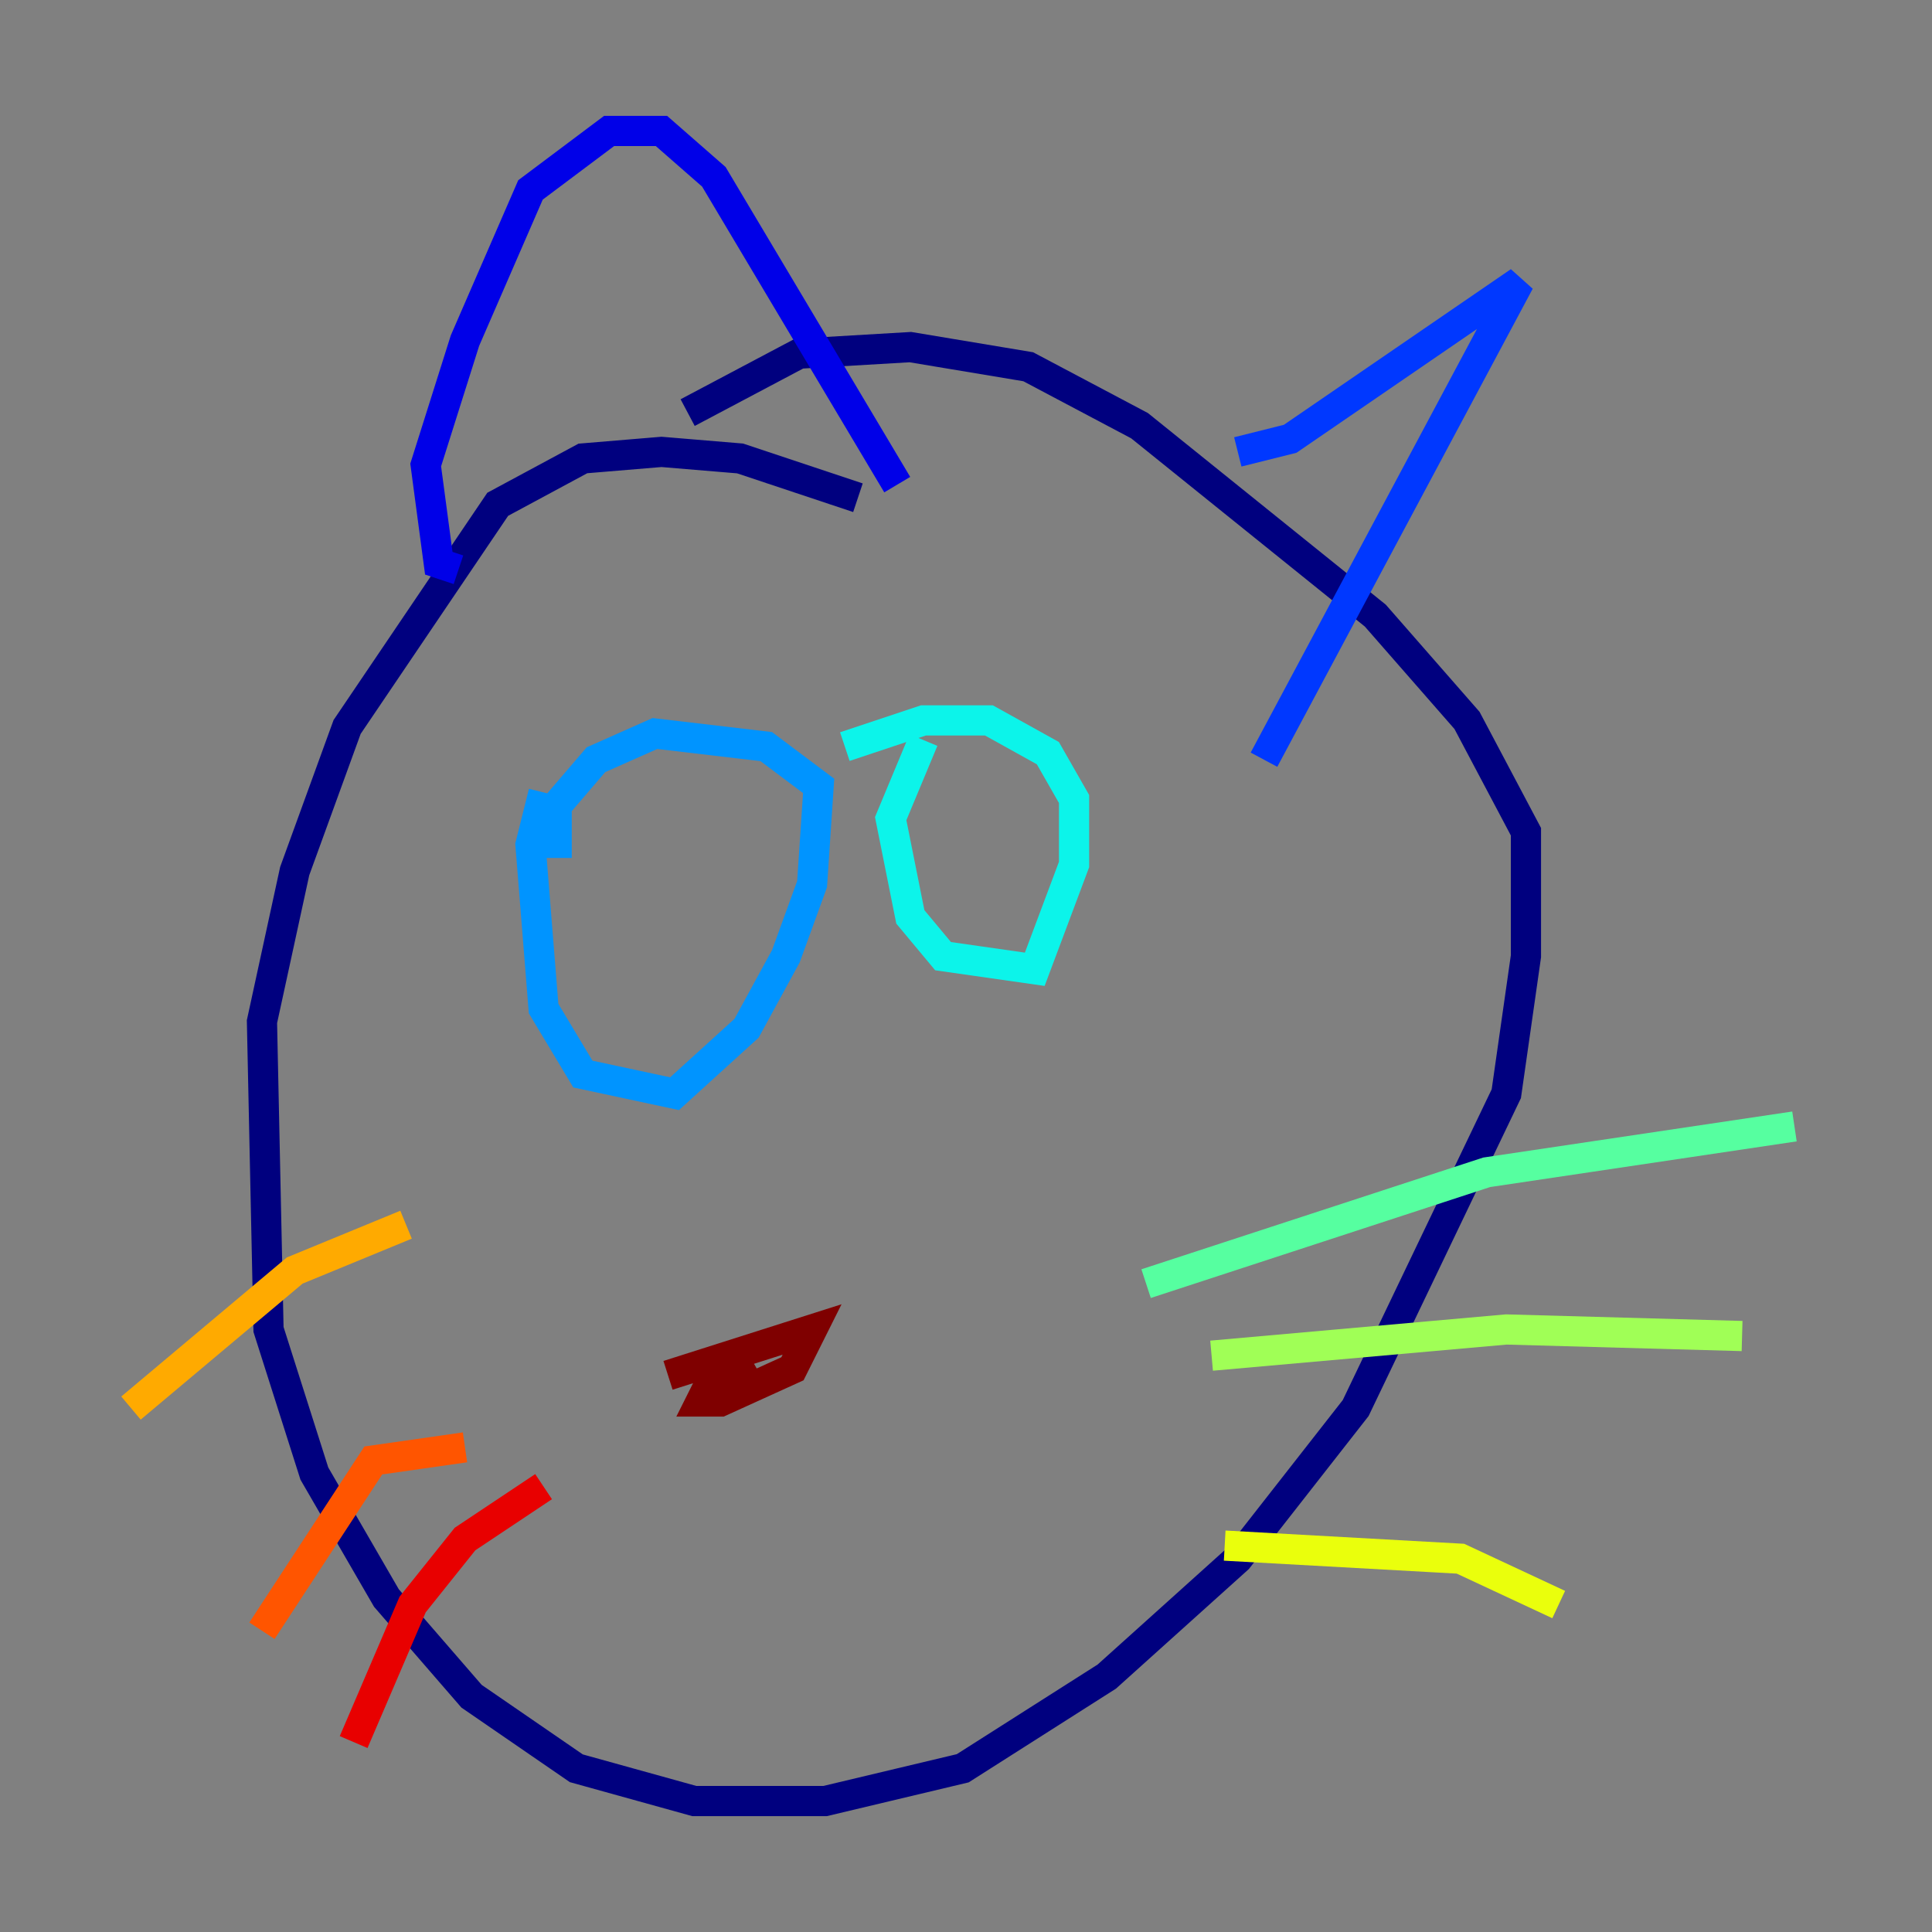 <?xml version="1.0" encoding="utf-8" ?>
<svg baseProfile="tiny" height="128" version="1.2" viewBox="0,0,128,128" width="128" xmlns="http://www.w3.org/2000/svg" xmlns:ev="http://www.w3.org/2001/xml-events" xmlns:xlink="http://www.w3.org/1999/xlink"><rect x="0" y="0" width="128" height="128" fill="#808080" stroke="none"/><defs /><polyline fill="none" points="56.841,32.976 49.031,30.373 43.824,29.939 38.617,30.373 32.976,33.41 22.997,48.163 19.525,57.709 17.356,67.688 17.79,88.081 20.827,97.627 25.6,105.871 31.241,112.38 38.183,117.153 45.993,119.322 54.671,119.322 63.783,117.153 73.329,111.078 82.007,103.268 89.817,93.288 99.797,72.461 101.098,63.349 101.098,55.105 97.193,47.729 91.119,40.786 75.498,28.203 68.122,24.298 60.312,22.997 52.936,23.43 45.559,27.336" stroke="#00007f" stroke-width="2" /><polyline fill="none" points="30.373,37.749 29.071,37.315 28.203,30.807 30.807,22.563 35.146,12.583 40.352,8.678 43.824,8.678 47.295,11.715 59.444,32.108" stroke="#0000e8" stroke-width="2" /><polyline fill="none" points="82.007,29.939 85.478,29.071 100.664,18.658 83.742,50.332" stroke="#0038ff" stroke-width="2" /><polyline fill="none" points="36.014,52.502 35.146,55.973 36.014,66.82 38.617,71.159 44.691,72.461 49.464,68.122 52.068,63.349 53.803,58.576 54.237,52.068 50.766,49.464 43.39,48.597 39.485,50.332 36.881,53.37 36.881,56.841" stroke="#0094ff" stroke-width="2" /><polyline fill="none" points="61.18,49.031 59.01,54.237 60.312,60.746 62.481,63.349 68.556,64.217 71.159,57.275 71.159,52.936 69.424,49.898 65.519,47.729 61.18,47.729 55.973,49.464" stroke="#0cf4ea" stroke-width="2" /><polyline fill="none" points="75.932,85.044 98.495,77.668 118.888,74.63" stroke="#56ffa0" stroke-width="2" /><polyline fill="none" points="80.271,89.817 99.797,88.081 115.417,88.515" stroke="#a0ff56" stroke-width="2" /><polyline fill="none" points="81.139,102.4 96.759,103.268 103.268,106.305" stroke="#eaff0c" stroke-width="2" /><polyline fill="none" points="26.902,81.139 19.525,84.176 8.678,93.288" stroke="#ffaa00" stroke-width="2" /><polyline fill="none" points="30.807,95.891 24.732,96.759 17.356,108.041" stroke="#ff5500" stroke-width="2" /><polyline fill="none" points="36.014,98.495 30.807,101.966 27.336,106.305 23.43,115.417" stroke="#e80000" stroke-width="2" /><polyline fill="none" points="44.258,91.119 53.803,88.081 52.502,90.685 47.729,92.854 46.427,92.854 46.861,91.986 49.898,90.251" stroke="#7f0000" stroke-width="2" /></svg>